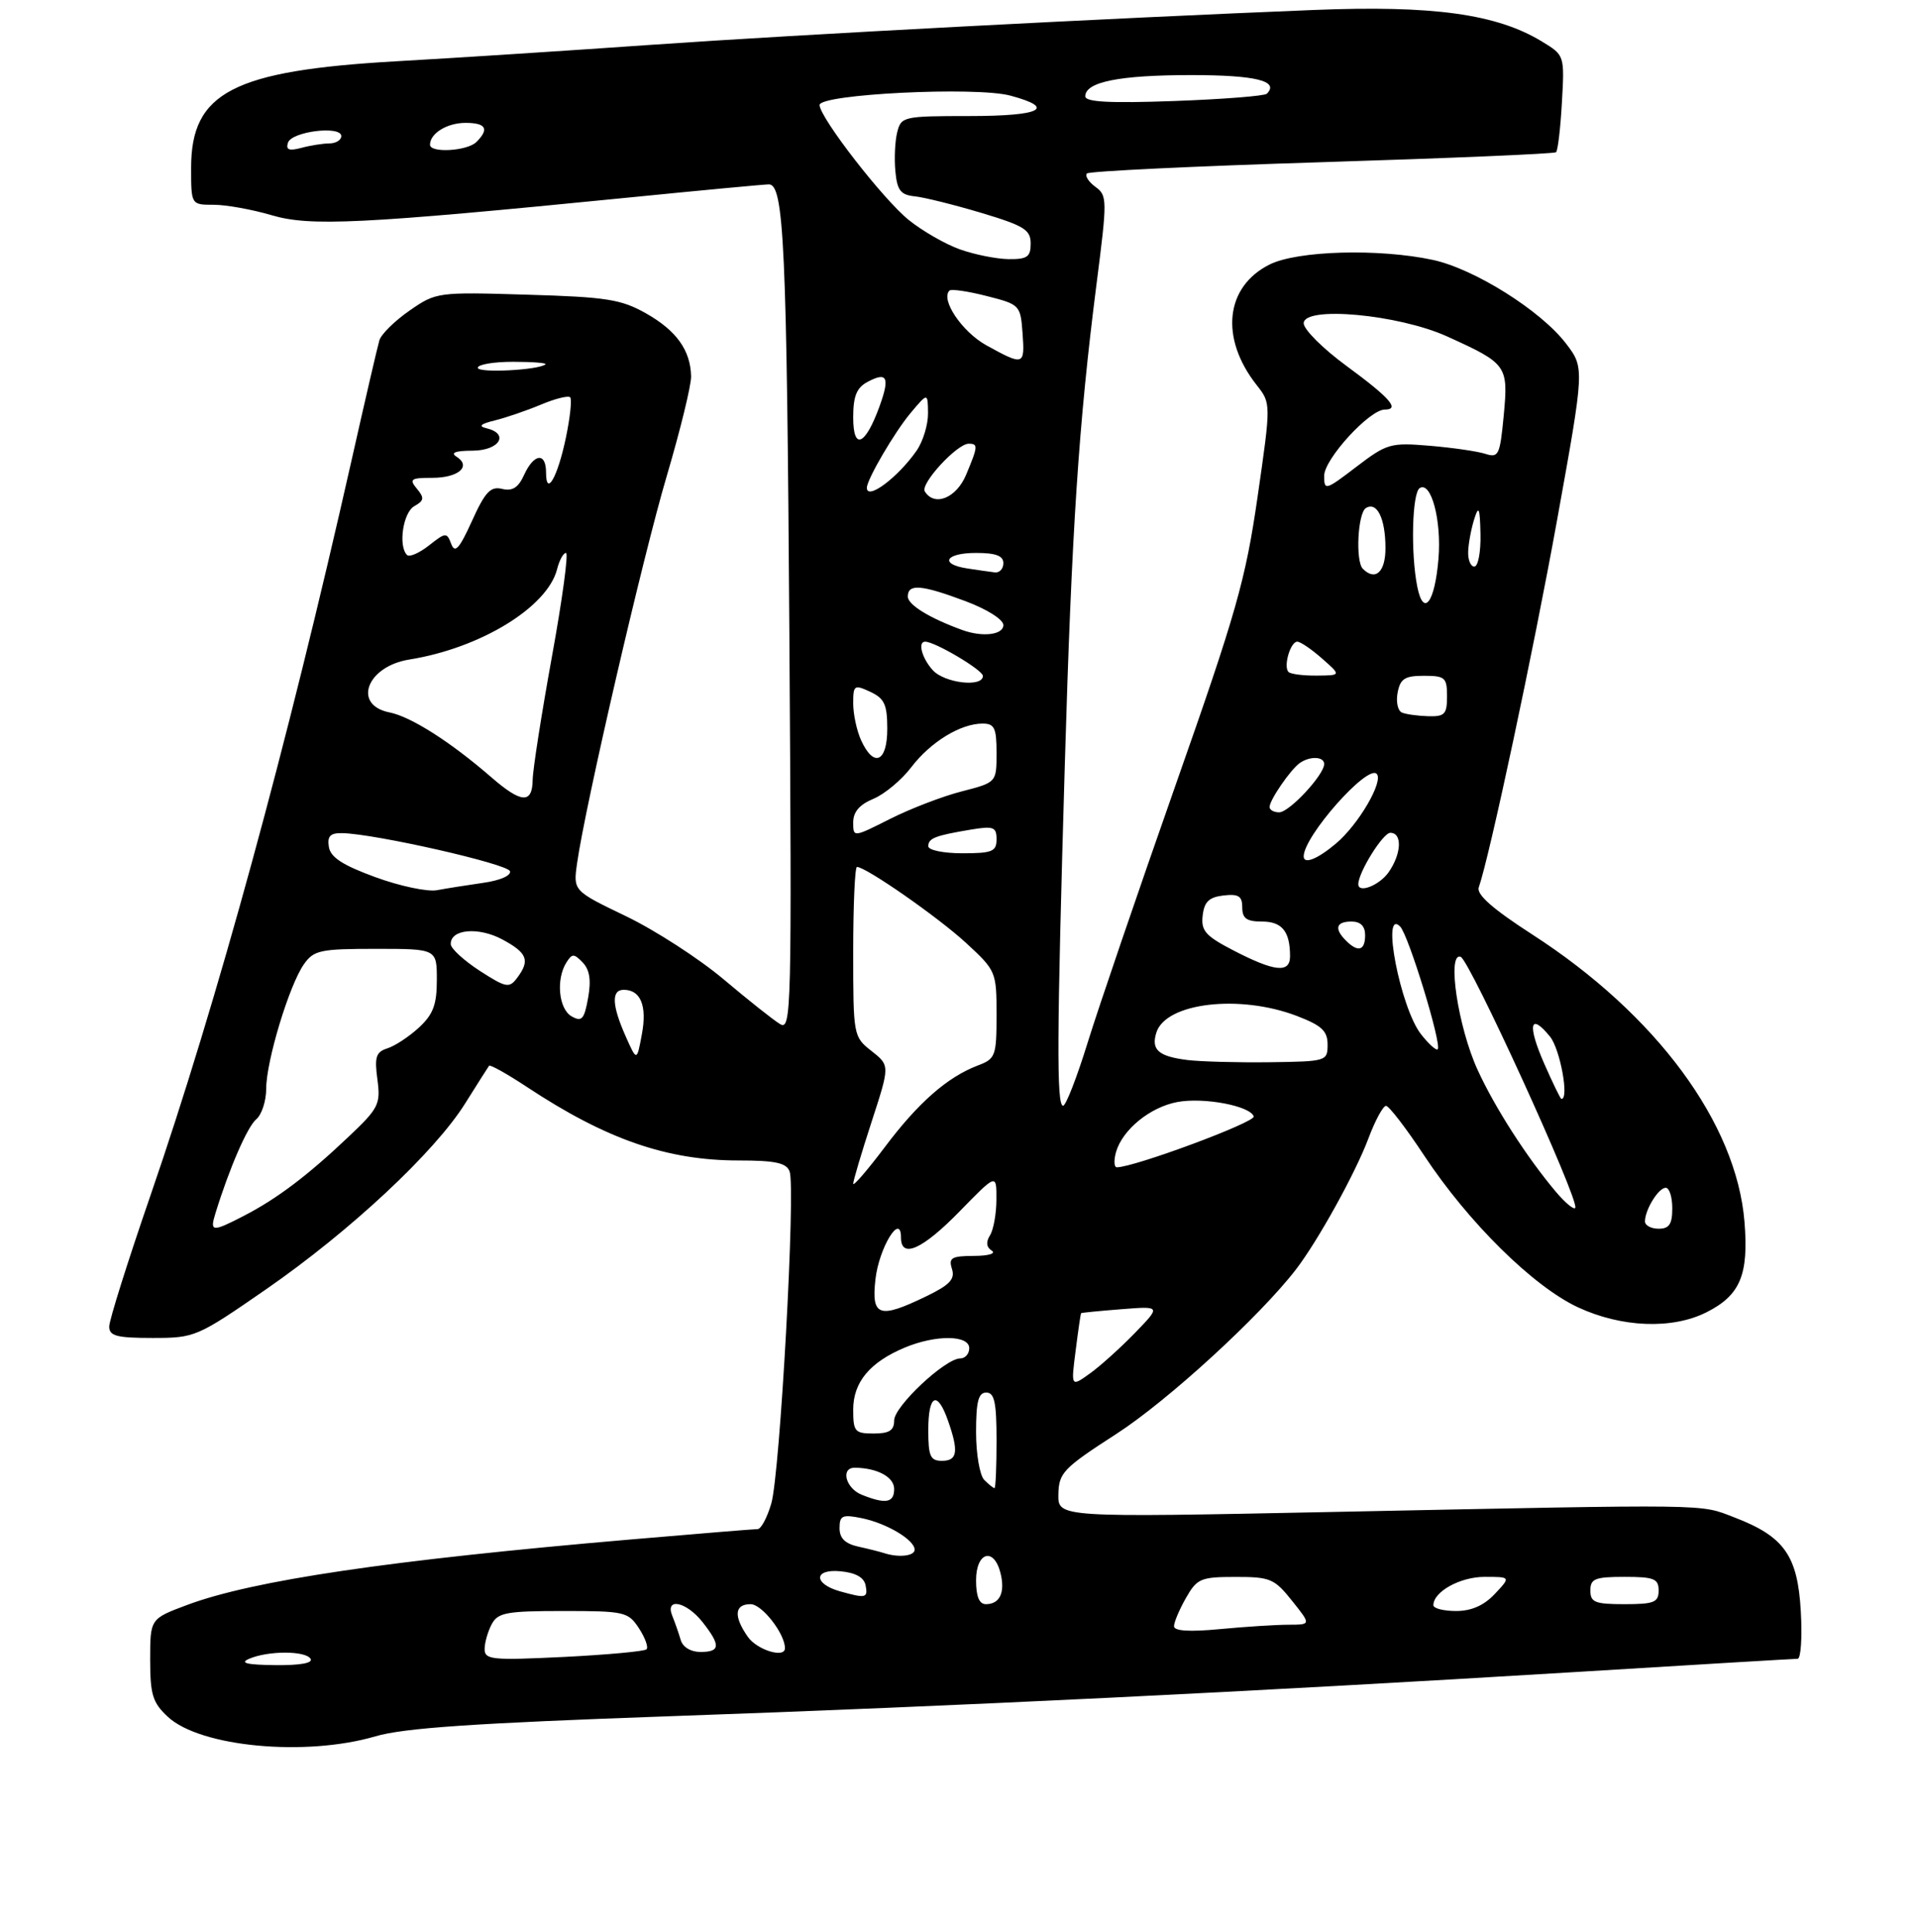 <?xml version="1.0" encoding="UTF-8" standalone="no"?>
<!DOCTYPE svg PUBLIC "-//W3C//DTD SVG 1.1//EN" "http://www.w3.org/Graphics/SVG/1.1/DTD/svg11.dtd" >
<svg xmlns="http://www.w3.org/2000/svg" xmlns:xlink="http://www.w3.org/1999/xlink" version="1.1" viewBox="0 0 281 283">
 <g >
 <path fill="currentColor"
d=" M 55.00 254.36 C 59.18 253.13 69.53 252.43 98.00 251.42 C 140.27 249.94 183.39 247.83 230.50 244.96 C 248.10 243.88 262.89 243.00 263.36 243.00 C 263.84 243.00 264.05 239.87 263.83 236.05 C 263.37 227.87 261.40 225.09 254.10 222.29 C 248.90 220.30 251.57 220.34 195.25 221.49 C 155.00 222.31 155.00 222.31 155.06 218.90 C 155.13 215.75 155.76 215.09 163.55 210.06 C 171.07 205.21 184.58 192.83 189.87 185.96 C 193.10 181.75 198.60 171.81 200.49 166.75 C 201.47 164.14 202.63 162.00 203.06 162.00 C 203.49 162.00 206.00 165.26 208.63 169.25 C 215.11 179.06 224.61 188.44 231.16 191.50 C 237.56 194.48 244.96 194.77 249.99 192.25 C 254.95 189.76 256.21 186.77 255.58 179.00 C 254.41 164.54 242.66 148.63 224.51 136.91 C 218.70 133.16 216.29 131.04 216.65 130.00 C 218.27 125.31 224.64 95.44 228.12 76.20 C 232.15 53.89 232.15 53.89 229.44 50.34 C 225.76 45.51 216.00 39.38 209.91 38.07 C 202.00 36.38 190.08 36.71 186.00 38.75 C 179.50 42.00 178.69 49.53 184.11 56.41 C 186.22 59.09 186.22 59.09 184.24 72.81 C 182.48 84.98 181.13 89.73 172.23 115.01 C 166.72 130.68 160.92 147.66 159.35 152.73 C 157.78 157.81 156.16 161.98 155.75 161.98 C 154.78 162.00 154.83 151.91 156.00 112.08 C 157.02 77.42 158.03 62.12 160.65 41.60 C 162.24 29.20 162.23 28.64 160.47 27.36 C 159.47 26.62 158.92 25.75 159.25 25.41 C 159.59 25.08 175.08 24.34 193.68 23.76 C 212.28 23.18 227.71 22.53 227.97 22.30 C 228.23 22.08 228.62 18.79 228.83 15.00 C 229.22 8.10 229.22 8.10 225.90 6.08 C 219.26 2.04 209.95 0.76 192.50 1.46 C 162.35 2.67 117.49 5.03 95.50 6.56 C 83.40 7.41 66.53 8.50 58.00 8.98 C 34.14 10.35 28.00 13.54 28.00 24.58 C 28.00 30.00 28.00 30.00 31.32 30.00 C 33.14 30.00 36.95 30.69 39.77 31.52 C 45.43 33.20 52.82 32.84 92.00 28.95 C 102.72 27.88 112.02 27.01 112.64 27.01 C 114.86 26.99 115.27 36.05 115.65 93.29 C 116.01 148.33 115.95 151.04 114.27 150.01 C 113.29 149.42 109.58 146.47 106.00 143.45 C 102.42 140.44 96.01 136.29 91.74 134.23 C 83.98 130.50 83.98 130.50 84.54 126.50 C 85.69 118.25 94.20 81.47 97.69 69.71 C 99.67 63.00 101.28 56.43 101.25 55.12 C 101.16 51.30 99.10 48.43 94.65 45.91 C 91.01 43.85 88.87 43.51 77.22 43.17 C 64.09 42.77 63.90 42.80 60.00 45.50 C 57.84 47.00 55.84 48.96 55.58 49.86 C 55.31 50.76 53.47 58.70 51.49 67.50 C 42.12 109.08 31.79 146.85 22.02 175.20 C 18.71 184.80 16.00 193.41 16.00 194.33 C 16.00 195.71 17.09 196.00 22.34 196.00 C 28.56 196.00 28.85 195.88 39.00 188.86 C 51.29 180.35 63.66 168.81 68.14 161.66 C 69.92 158.82 71.50 156.33 71.65 156.13 C 71.80 155.92 74.30 157.32 77.21 159.24 C 88.81 166.91 97.73 170.00 108.21 170.00 C 113.58 170.00 115.20 170.35 115.68 171.60 C 116.59 173.97 114.28 215.87 113.00 220.25 C 112.40 222.31 111.50 224.00 111.00 224.00 C 110.51 224.00 102.09 224.69 92.30 225.53 C 57.00 228.56 37.05 231.51 27.40 235.12 C 22.00 237.14 22.00 237.14 22.00 243.12 C 22.00 248.27 22.36 249.43 24.60 251.51 C 29.36 255.92 44.77 257.36 55.00 254.36 Z  M 36.50 243.00 C 39.29 241.80 44.76 241.80 45.50 243.00 C 45.89 243.63 43.94 243.97 40.31 243.93 C 36.14 243.88 35.06 243.62 36.50 243.00 Z  M 71.00 241.58 C 71.00 240.64 71.47 239.00 72.04 237.93 C 72.95 236.23 74.20 236.00 82.51 236.00 C 91.51 236.00 92.03 236.12 93.61 238.53 C 94.52 239.92 95.02 241.31 94.72 241.61 C 94.42 241.91 88.96 242.41 82.59 242.73 C 72.09 243.24 71.00 243.14 71.00 241.58 Z  M 99.73 240.25 C 99.45 239.29 98.90 237.71 98.51 236.75 C 97.36 233.96 100.54 234.60 102.93 237.63 C 105.61 241.04 105.54 242.00 102.62 242.00 C 101.21 242.00 100.03 241.29 99.73 240.25 Z  M 109.56 239.78 C 107.45 236.76 107.60 235.00 109.97 235.00 C 111.63 235.00 115.00 239.32 115.00 241.45 C 115.00 242.97 110.91 241.71 109.56 239.78 Z  M 172.00 238.23 C 172.00 237.64 172.79 235.78 173.75 234.09 C 175.37 231.24 175.91 231.01 181.00 231.01 C 186.09 231.00 186.71 231.26 189.29 234.50 C 192.09 238.00 192.09 238.00 188.79 238.01 C 186.98 238.01 182.46 238.30 178.75 238.65 C 174.25 239.08 172.00 238.93 172.00 238.23 Z  M 210.00 235.15 C 210.00 233.17 213.92 231.00 217.50 231.00 C 221.35 231.00 221.35 231.00 219.00 233.50 C 217.41 235.19 215.58 236.00 213.33 236.00 C 211.50 236.00 210.00 235.62 210.00 235.15 Z  M 143.00 231.50 C 143.00 227.36 145.61 226.59 146.58 230.44 C 147.29 233.28 146.48 235.00 144.44 235.00 C 143.46 235.00 143.00 233.88 143.00 231.50 Z  M 233.00 233.00 C 233.00 231.27 233.67 231.00 238.00 231.00 C 242.33 231.00 243.00 231.27 243.00 233.00 C 243.00 234.73 242.33 235.00 238.00 235.00 C 233.67 235.00 233.00 234.73 233.00 233.00 Z  M 123.07 233.12 C 119.15 232.02 119.19 229.80 123.13 230.18 C 125.37 230.39 126.59 231.08 126.82 232.25 C 127.17 234.11 126.87 234.18 123.07 233.12 Z  M 129.50 227.51 C 128.95 227.33 127.26 226.90 125.75 226.57 C 123.81 226.14 123.00 225.34 123.00 223.86 C 123.00 222.02 123.41 221.83 126.20 222.39 C 129.86 223.12 134.00 225.58 134.00 227.02 C 134.00 227.96 131.62 228.21 129.50 227.51 Z  M 126.25 218.97 C 123.88 218.02 123.11 214.99 125.25 215.01 C 128.54 215.05 131.00 216.38 131.00 218.12 C 131.00 220.16 129.76 220.38 126.25 218.97 Z  M 144.20 216.80 C 143.54 216.14 143.00 212.99 143.00 209.80 C 143.00 205.31 143.34 204.00 144.50 204.00 C 145.69 204.00 146.00 205.44 146.00 211.00 C 146.00 214.85 145.87 218.00 145.70 218.00 C 145.53 218.00 144.86 217.46 144.20 216.80 Z  M 136.00 209.50 C 136.00 204.26 137.33 203.64 138.90 208.15 C 140.48 212.66 140.27 214.00 138.00 214.00 C 136.30 214.00 136.00 213.33 136.00 209.50 Z  M 125.00 206.50 C 125.00 202.48 127.44 199.55 132.56 197.41 C 137.11 195.51 142.00 195.56 142.00 197.50 C 142.00 198.32 141.41 199.00 140.68 199.00 C 138.48 199.00 131.00 206.02 131.00 208.08 C 131.00 209.55 130.29 210.00 128.00 210.00 C 125.24 210.00 125.00 209.72 125.00 206.50 Z  M 157.59 197.85 C 157.96 194.91 158.32 192.44 158.39 192.37 C 158.45 192.30 161.11 192.04 164.29 191.79 C 170.09 191.33 170.09 191.33 166.29 195.25 C 164.21 197.40 161.24 200.08 159.70 201.19 C 156.90 203.20 156.90 203.20 157.59 197.85 Z  M 128.26 187.40 C 128.78 182.78 132.00 177.52 132.00 181.29 C 132.00 184.44 135.13 183.05 140.59 177.46 C 146.00 171.91 146.00 171.91 145.98 175.71 C 145.98 177.79 145.55 180.16 145.04 180.97 C 144.42 181.95 144.51 182.71 145.30 183.21 C 145.97 183.63 144.82 183.98 142.68 183.98 C 139.39 184.00 138.95 184.26 139.47 185.89 C 139.94 187.39 139.15 188.23 135.72 189.89 C 128.79 193.25 127.64 192.87 128.26 187.40 Z  M 31.56 177.75 C 33.60 171.13 36.25 165.04 37.54 163.97 C 38.34 163.30 39.00 161.28 39.00 159.48 C 39.00 155.45 42.38 144.29 44.53 141.25 C 45.97 139.20 46.92 139.00 55.06 139.00 C 64.00 139.00 64.00 139.00 64.00 143.55 C 64.00 147.17 63.47 148.59 61.39 150.52 C 59.95 151.85 57.87 153.22 56.77 153.57 C 55.08 154.11 54.85 154.83 55.29 158.12 C 55.78 161.77 55.49 162.35 51.01 166.58 C 45.07 172.21 40.61 175.58 35.79 178.08 C 31.08 180.52 30.71 180.49 31.56 177.75 Z  M 241.00 178.93 C 241.00 177.22 242.98 174.00 244.04 174.00 C 244.57 174.00 245.00 175.35 245.00 177.00 C 245.00 179.33 244.56 180.00 243.00 180.00 C 241.90 180.00 241.00 179.52 241.00 178.93 Z  M 227.92 174.56 C 223.65 169.48 219.00 162.24 216.47 156.71 C 213.61 150.46 211.96 139.49 213.99 140.16 C 215.30 140.60 231.33 175.67 230.79 176.93 C 230.63 177.30 229.34 176.24 227.92 174.56 Z  M 125.00 173.41 C 125.00 172.97 126.21 168.90 127.69 164.35 C 130.38 156.09 130.38 156.09 127.69 153.97 C 125.03 151.88 125.00 151.73 125.00 139.43 C 125.00 132.59 125.25 127.00 125.55 127.00 C 126.87 127.00 137.45 134.37 141.53 138.13 C 145.93 142.19 146.00 142.36 146.00 148.65 C 146.00 154.71 145.85 155.11 143.25 156.09 C 138.79 157.79 134.51 161.54 129.61 168.07 C 127.07 171.44 125.00 173.84 125.00 173.41 Z  M 163.51 168.75 C 164.46 165.48 168.49 162.19 172.48 161.44 C 176.36 160.71 183.17 162.00 183.68 163.55 C 183.96 164.39 166.16 171.00 163.63 171.00 C 163.21 171.00 163.16 169.99 163.51 168.75 Z  M 226.24 155.82 C 223.74 150.12 224.14 148.23 227.09 151.86 C 228.58 153.70 229.93 161.09 228.75 160.98 C 228.61 160.96 227.48 158.64 226.24 155.82 Z  M 174.00 155.29 C 169.72 154.76 168.61 153.79 169.42 151.25 C 170.81 146.89 181.61 145.62 190.00 148.83 C 193.65 150.23 194.50 151.02 194.50 153.03 C 194.50 155.45 194.34 155.50 186.00 155.61 C 181.32 155.67 175.93 155.52 174.00 155.29 Z  M 91.65 151.78 C 89.64 147.25 89.55 145.00 91.38 145.00 C 93.86 145.00 94.82 147.34 94.04 151.50 C 93.30 155.50 93.30 155.50 91.65 151.78 Z  M 208.19 151.51 C 205.17 147.67 202.31 132.91 205.13 135.73 C 206.36 136.96 211.28 153.06 210.63 153.71 C 210.41 153.93 209.31 152.94 208.19 151.51 Z  M 83.75 148.89 C 81.85 147.82 81.43 143.46 82.98 141.00 C 83.82 139.67 84.09 139.67 85.37 141.00 C 86.39 142.06 86.63 143.59 86.16 146.19 C 85.60 149.33 85.24 149.73 83.75 148.89 Z  M 70.29 142.22 C 67.98 140.72 66.06 138.97 66.04 138.32 C 65.96 136.11 70.10 135.74 73.61 137.63 C 77.27 139.60 77.69 140.70 75.75 143.27 C 74.61 144.79 74.14 144.70 70.29 142.22 Z  M 180.70 139.23 C 176.60 137.10 175.94 136.35 176.20 134.12 C 176.43 132.10 177.13 131.43 179.25 131.18 C 181.46 130.93 182.00 131.27 182.00 132.93 C 182.00 134.55 182.64 135.00 184.89 135.00 C 187.83 135.00 189.00 136.44 189.00 140.08 C 189.00 142.60 186.75 142.36 180.70 139.23 Z  M 197.20 137.80 C 195.44 136.04 195.73 135.00 198.00 135.00 C 199.33 135.00 200.00 135.67 200.00 137.00 C 200.00 139.27 198.96 139.56 197.20 137.80 Z  M 55.00 128.50 C 50.19 126.74 48.42 125.59 48.18 124.06 C 47.93 122.47 48.39 122.01 50.18 122.05 C 55.02 122.16 74.36 126.55 74.71 127.62 C 74.92 128.26 73.28 128.98 70.79 129.33 C 68.43 129.67 65.38 130.15 64.00 130.41 C 62.62 130.66 58.58 129.81 55.00 128.50 Z  M 199.00 129.53 C 199.00 127.81 202.61 122.00 203.69 122.00 C 205.47 122.00 205.34 125.06 203.44 127.78 C 202.10 129.69 199.00 130.92 199.00 129.53 Z  M 191.00 125.45 C 191.00 122.51 200.31 111.98 201.69 113.36 C 202.75 114.42 199.04 120.79 195.72 123.58 C 193.00 125.87 191.00 126.66 191.00 125.45 Z  M 136.00 123.97 C 136.00 122.79 136.99 122.41 142.25 121.53 C 145.56 120.98 146.00 121.15 146.00 122.95 C 146.00 124.74 145.37 125.00 141.00 125.00 C 138.23 125.00 136.00 124.54 136.00 123.97 Z  M 125.00 120.47 C 125.00 118.94 125.93 117.86 127.96 117.02 C 129.59 116.34 132.09 114.26 133.51 112.39 C 136.34 108.69 140.73 106.00 143.95 106.00 C 145.70 106.00 146.00 106.63 146.00 110.31 C 146.00 114.62 146.00 114.62 140.91 115.93 C 138.12 116.64 133.39 118.46 130.41 119.96 C 125.00 122.69 125.00 122.69 125.00 120.47 Z  M 186.00 118.22 C 186.00 117.20 189.09 112.70 190.44 111.77 C 191.93 110.73 194.00 110.82 194.00 111.92 C 194.00 113.51 188.89 119.00 187.41 119.00 C 186.63 119.00 186.00 118.65 186.00 118.22 Z  M 72.00 113.88 C 66.02 108.69 60.22 104.99 57.05 104.36 C 51.61 103.27 53.73 97.62 59.95 96.62 C 70.40 94.95 80.22 88.94 81.62 83.37 C 81.95 82.07 82.53 81.00 82.92 81.00 C 83.31 81.00 82.38 87.86 80.85 96.25 C 79.33 104.64 78.06 112.74 78.04 114.25 C 77.99 117.78 76.38 117.68 72.00 113.88 Z  M 126.16 108.45 C 125.52 107.05 125.00 104.62 125.00 103.05 C 125.00 100.36 125.15 100.26 127.49 101.34 C 129.57 102.31 129.99 103.20 129.99 106.75 C 130.00 111.65 128.02 112.53 126.16 108.45 Z  M 205.40 104.39 C 204.79 104.14 204.50 102.82 204.76 101.47 C 205.15 99.42 205.81 99.00 208.62 99.00 C 211.71 99.00 212.00 99.26 212.00 102.00 C 212.00 104.63 211.66 104.99 209.25 104.92 C 207.74 104.88 206.00 104.64 205.40 104.39 Z  M 136.65 98.17 C 135.06 96.41 134.42 94.00 135.54 94.00 C 136.98 94.00 144.00 98.16 144.00 99.02 C 144.00 100.73 138.38 100.08 136.65 98.17 Z  M 188.78 98.44 C 187.99 97.66 189.05 94.00 190.06 94.00 C 190.52 94.00 192.15 95.11 193.69 96.47 C 196.50 98.94 196.50 98.94 192.92 98.97 C 190.95 98.99 189.08 98.75 188.78 98.44 Z  M 141.00 92.30 C 136.20 90.56 133.00 88.60 133.00 87.39 C 133.00 85.48 134.97 85.64 141.46 88.07 C 144.63 89.26 147.00 90.76 147.00 91.57 C 147.00 93.00 143.96 93.37 141.00 92.30 Z  M 207.64 85.94 C 206.66 81.04 206.88 72.19 208.00 71.50 C 209.67 70.47 211.20 76.18 210.75 81.79 C 210.23 88.27 208.55 90.51 207.64 85.94 Z  M 141.75 83.28 C 137.57 82.65 138.47 81.00 143.00 81.00 C 145.89 81.00 147.00 81.42 147.00 82.50 C 147.00 83.33 146.44 83.93 145.75 83.85 C 145.06 83.77 143.26 83.51 141.75 83.28 Z  M 199.67 83.33 C 198.56 82.23 198.92 75.17 200.11 74.43 C 201.73 73.43 202.97 75.94 202.98 80.25 C 203.00 83.78 201.51 85.17 199.67 83.33 Z  M 215.10 80.75 C 215.15 79.51 215.56 77.38 216.00 76.00 C 216.65 73.96 216.82 74.38 216.90 78.25 C 216.96 80.86 216.55 83.00 216.00 83.00 C 215.45 83.00 215.04 81.99 215.10 80.75 Z  M 59.63 81.30 C 58.32 79.99 59.05 75.07 60.70 74.15 C 62.14 73.34 62.20 72.94 61.08 71.60 C 59.91 70.19 60.17 70.00 63.32 70.00 C 67.17 70.00 69.11 68.31 66.88 66.90 C 65.95 66.32 66.72 66.03 69.25 66.02 C 73.19 66.00 74.68 63.54 71.25 62.73 C 70.03 62.44 70.40 62.10 72.50 61.59 C 74.15 61.18 77.19 60.14 79.26 59.27 C 81.33 58.40 83.25 57.92 83.53 58.20 C 83.81 58.48 83.53 61.14 82.91 64.10 C 81.70 69.91 80.00 72.88 80.00 69.20 C 80.00 66.22 78.22 66.42 76.79 69.56 C 75.94 71.44 75.07 71.99 73.56 71.62 C 71.87 71.21 71.08 72.05 69.15 76.31 C 67.30 80.39 66.65 81.11 66.11 79.69 C 65.46 77.96 65.30 77.97 62.85 79.90 C 61.43 81.02 59.98 81.65 59.63 81.30 Z  M 135.49 71.99 C 134.80 70.87 140.21 65.00 141.92 65.00 C 143.32 65.00 143.29 65.38 141.55 69.53 C 140.12 72.97 136.90 74.27 135.49 71.99 Z  M 127.00 71.46 C 127.00 70.24 131.06 63.30 133.41 60.50 C 135.93 57.50 135.93 57.50 135.96 60.53 C 135.98 62.19 135.23 64.67 134.28 66.03 C 131.55 69.95 127.00 73.35 127.00 71.46 Z  M 194.00 69.70 C 194.00 67.26 200.64 60.00 202.88 60.00 C 205.15 60.00 203.65 58.29 197.25 53.59 C 193.81 51.07 191.00 48.26 191.00 47.36 C 191.00 44.78 204.86 46.05 212.00 49.28 C 220.80 53.27 220.99 53.54 220.31 60.83 C 219.75 66.70 219.56 67.11 217.60 66.48 C 216.45 66.11 212.78 65.58 209.46 65.30 C 203.72 64.82 203.19 64.97 198.71 68.39 C 194.18 71.85 194.00 71.90 194.00 69.70 Z  M 125.00 61.16 C 125.00 58.04 125.49 56.81 127.09 55.95 C 129.97 54.41 130.40 55.25 128.87 59.49 C 126.77 65.29 125.00 66.05 125.00 61.16 Z  M 70.00 53.88 C 70.00 53.39 72.33 53.00 75.17 53.00 C 78.01 53.00 80.15 53.17 79.92 53.37 C 78.95 54.22 70.00 54.68 70.00 53.88 Z  M 144.50 50.58 C 140.95 48.61 137.77 43.90 139.10 42.57 C 139.36 42.31 141.80 42.66 144.53 43.36 C 149.42 44.60 149.51 44.69 149.81 48.81 C 150.16 53.56 149.99 53.61 144.50 50.58 Z  M 140.63 36.53 C 138.50 35.77 135.12 33.83 133.13 32.22 C 129.40 29.21 120.20 17.36 120.07 15.40 C 119.97 13.79 142.98 12.65 148.03 14.01 C 154.84 15.84 152.51 17.00 142.02 17.00 C 132.36 17.00 132.02 17.08 131.45 19.36 C 131.12 20.66 131.00 23.25 131.18 25.11 C 131.44 27.89 131.95 28.55 134.00 28.76 C 135.38 28.90 139.76 29.99 143.75 31.18 C 150.05 33.07 151.00 33.66 151.00 35.68 C 151.00 37.64 150.50 37.99 147.75 37.96 C 145.96 37.93 142.76 37.29 140.63 36.53 Z  M 42.19 20.90 C 42.74 19.25 50.00 18.36 50.00 19.94 C 50.00 20.52 49.21 21.01 48.25 21.01 C 47.29 21.02 45.43 21.31 44.12 21.67 C 42.34 22.14 41.85 21.95 42.19 20.90 Z  M 63.00 21.20 C 63.00 19.54 65.50 18.00 68.20 18.00 C 71.21 18.00 71.71 18.89 69.80 20.80 C 68.47 22.13 63.00 22.46 63.00 21.20 Z  M 159.00 14.11 C 159.00 12.00 164.00 11.00 174.51 11.00 C 183.96 11.00 187.47 11.86 185.60 13.73 C 185.28 14.06 179.16 14.54 172.00 14.80 C 162.55 15.14 159.00 14.95 159.00 14.11 Z "/>
</g>
</svg>